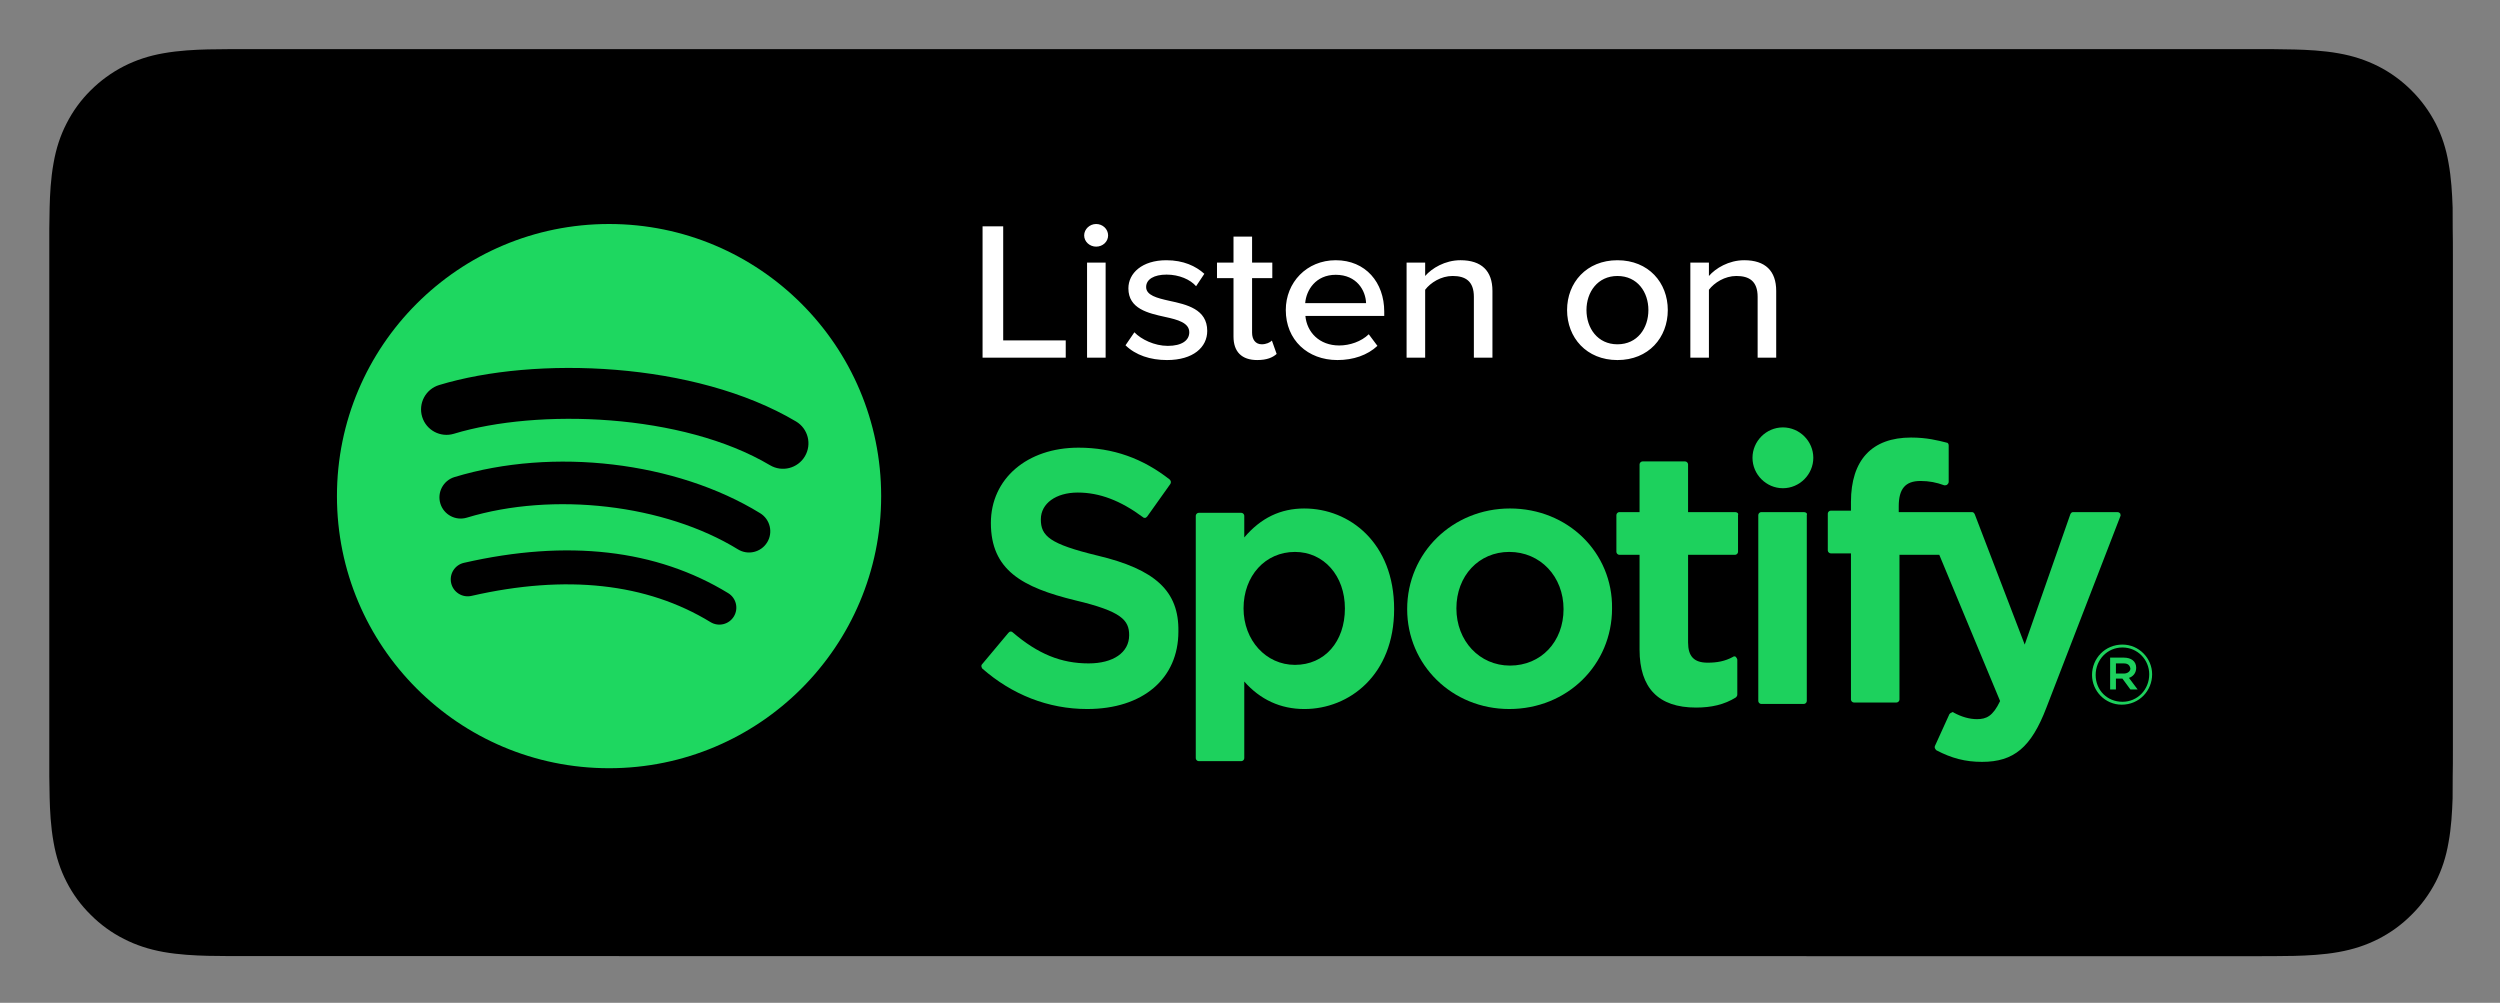 <svg xmlns="http://www.w3.org/2000/svg" role="img" viewBox="-7.76 -8.50 403.26 161.76"><rect x="-7.76" y="-8.50" width="403.26" height="161.76" fill="#808080" stroke="none"/><style>svg {zoom:1}</style><g id="layer1" transform="translate(-449 671.24)" visibility="visible"><path id="Path-Copy-5-5" fill="#000" fill-opacity="1" fill-rule="evenodd" stroke="none" stroke-width="3.658" d="M478.226-525.521c-1.168 0-2.308-.014-3.468-.041-2.144-.055-4.687-.18-7.167-.624-2.341-.422-4.421-1.109-6.353-2.095-2-1.012-3.797-2.319-5.357-3.888-1.588-1.554-2.893-3.339-3.913-5.341-.994-1.931-1.674-4.004-2.082-6.338-.468-2.573-.588-5.185-.638-7.172-.024-.807-.057-3.492-.057-3.492v-88.356s.033-2.644.055-3.421c.051-2.004.17-4.613.635-7.16.41-2.347 1.09-4.418 2.084-6.357 1.018-2.006 2.325-3.8 3.892-5.347 1.586-1.584 3.391-2.895 5.377-3.911 1.97-.997 4.046-1.679 6.34-2.08 2.582-.462 5.2-.578 7.192-.628l3.46-.041h329.622l3.501.055c1.966.055 4.583.165 7.126.622 2.31.404 4.4 1.089 6.407 2.096 1.966 1.005 3.767 2.316 5.336 3.884 1.569 1.554 2.883 3.358 3.924 5.371.989 1.955 1.663 4.026 2.052 6.307.446 2.413.584 4.891.666 7.218.011 1.084.011 2.247.011 3.404.03 1.434.03 2.799.03 4.176v80.048c0 1.39 0 2.745-.03 4.112 0 1.244 0 2.383-.015 3.556-.079 2.252-.217 4.729-.655 7.089-.397 2.346-1.071 4.419-2.071 6.388-1.033 1.987-2.348 3.783-3.894 5.3-1.584 1.599-3.382 2.902-5.366 3.911-1.989 1.008-4.018 1.677-6.396 2.103-2.456.445-4.999.564-7.168.623-1.123.028-2.299.041-3.441.041l-4.157.007"/><path id="Listenon-4-3" fill="#fff" fill-rule="nonzero" stroke="none" stroke-width="3.658" d="M599.731-622.043v-21.184h3.329v18.389h10.087v2.795zm18.32-17.913c-1.032 0-1.931-.794-1.931-1.81 0-1.016.899-1.842 1.931-1.842 1.065 0 1.931.825 1.931 1.842 0 1.016-.866 1.81-1.931 1.81zm-1.465 17.913v-15.34h2.996v15.34zm6.202-2.001l1.432-2.096c1.099 1.143 3.229 2.191 5.393 2.191 2.264 0 3.462-.889 3.462-2.191 0-1.525-1.831-2.033-3.895-2.477-2.73-.604-5.926-1.302-5.926-4.605 0-2.446 2.197-4.542 6.126-4.542 2.763 0 4.761.952 6.126 2.191l-1.332 2.001c-.932-1.08-2.73-1.874-4.761-1.874-2.031 0-3.296.762-3.296 2.001 0 1.334 1.731 1.778 3.729 2.223 2.796.603 6.126 1.334 6.126 4.859 0 2.636-2.264 4.7-6.492 4.7-2.697 0-5.061-.794-6.692-2.382zm21.25 2.382c-2.53 0-3.829-1.366-3.829-3.779v-9.433h-2.663v-2.509h2.663v-4.192h2.996v4.192h3.263v2.509h-3.263v8.797c0 1.08.533 1.874 1.565 1.874.699 0 1.332-.286 1.631-.603l.766 2.16c-.633.571-1.565.984-3.129.984zm4.604-8.067c0-4.446 3.362-8.035 8.057-8.035 4.827 0 7.824 3.589 7.824 8.289v.698h-12.717c.233 2.604 2.231 4.764 5.46 4.764 1.698 0 3.562-.636 4.761-1.81l1.398 1.874c-1.598 1.493-3.862 2.287-6.459 2.287-4.794 0-8.323-3.239-8.323-8.067zm8.057-5.685c-3.229 0-4.761 2.477-4.927 4.573h9.821c-.066-2.033-1.498-4.573-4.894-4.573zm22.282 13.371v-9.814c0-2.541-1.365-3.367-3.429-3.367-1.864 0-3.562 1.08-4.428 2.223v10.957h-2.996v-15.34h2.996v2.16c1.065-1.239 3.196-2.541 5.693-2.541 3.396 0 5.16 1.715 5.16 4.954v10.767zm23.157.382c-4.994 0-8.123-3.621-8.123-8.067 0-4.415 3.129-8.035 8.123-8.035 5.027 0 8.123 3.621 8.123 8.035 0 4.446-3.096 8.067-8.123 8.067zm0-2.541c3.229 0 4.994-2.604 4.994-5.526 0-2.89-1.764-5.494-4.994-5.494-3.196 0-4.994 2.604-4.994 5.494 0 2.922 1.798 5.526 4.994 5.526zm22.615 2.16v-9.814c0-2.541-1.365-3.367-3.429-3.367-1.864 0-3.562 1.08-4.428 2.223v10.957h-2.996v-15.34h2.996v2.16c1.065-1.239 3.196-2.541 5.693-2.541 3.396 0 5.16 1.715 5.16 4.954v10.767z"/><path id="Spotify_Icon_RGB_Green-4-6" fill="#1ed760" fill-opacity="1" fill-rule="evenodd" stroke="none" stroke-width="3.658" d="M565.447-604.697c-14.148-8.402-37.486-9.175-50.992-5.076-2.169.658-4.463-.565-5.12-2.735-.657-2.17.566-4.462 2.736-5.122 15.504-4.706 41.278-3.797 57.566 5.871 1.951 1.158 2.591 3.678 1.435 5.625-1.157 1.951-3.679 2.594-5.625 1.436zm-.463 12.445c-.993 1.611-3.099 2.116-4.707 1.127-11.796-7.25-29.782-9.351-43.737-5.115-1.81.546-3.721-.473-4.271-2.28-.545-1.809.475-3.717 2.282-4.267 15.941-4.838 35.759-2.495 49.307 5.831 1.609.991 2.115 3.098 1.126 4.705zm-5.371 11.952c-.789 1.294-2.473 1.699-3.762.911-10.307-6.299-23.28-7.722-38.559-4.232-1.472.337-2.94-.585-3.276-2.057-.337-1.472.582-2.939 2.058-3.275 16.72-3.822 31.061-2.177 42.631 4.892 1.29.788 1.696 2.473.908 3.762zm-20.13-63.308c-24.24 0-43.892 19.651-43.892 43.892 0 24.243 19.652 43.893 43.892 43.893 24.241 0 43.892-19.65 43.892-43.893 0-24.24-19.651-43.892-43.892-43.892z"/><path id="path4-2" fill="#1dd15d" fill-opacity="1" stroke-width="1.168" d="M783.481-566.073c-2.686 0-4.788-2.219-4.788-4.788 0-2.686 2.102-4.905 4.905-4.905 2.686 0 4.788 2.219 4.788 4.788 0 2.686-2.102 4.905-4.905 4.905m.117-9.225c-2.452 0-4.321 1.985-4.321 4.438 0 2.452 1.869 4.321 4.321 4.321 2.452 0 4.321-1.985 4.321-4.438 0-2.336-1.868-4.321-4.321-4.321m1.051 4.905l1.401 1.868h-1.168l-1.285-1.752h-1.051v1.752h-.934v-5.138h2.219c1.168 0 1.985.584 1.985 1.635 0 .817-.467 1.401-1.168 1.635m-.817-2.336h-1.285v1.635h1.285c.584 0 1.051-.35 1.051-.817-.117-.584-.467-.817-1.051-.817" class="st0"/><path id="path8-8" fill="#1dd15d" fill-opacity="1" stroke-width="1.168" d="M618.24-590.129c-7.707-1.868-9.109-3.153-9.109-5.839 0-2.569 2.452-4.321 5.956-4.321s6.89 1.285 10.51 3.97c.117.117.234.117.35.117.117 0 .234-.117.35-.234l3.737-5.255c.117-.234.117-.467-.117-.701-4.321-3.387-9.109-5.138-14.714-5.138-8.291 0-14.13 5.021-14.13 12.145 0 7.591 5.021 10.393 13.663 12.495 7.357 1.752 8.642 3.153 8.642 5.605 0 2.803-2.569 4.554-6.54 4.554-4.438 0-8.175-1.518-12.262-5.021-.117-.117-.234-.117-.35-.117-.117 0-.234.117-.35.234l-4.204 5.021c-.234.234-.117.467 0 .701 4.788 4.204 10.627 6.54 16.933 6.54 8.992 0 14.714-4.905 14.714-12.495.117-6.54-3.737-10.043-13.079-12.262" class="st0"/><path id="path10-4" fill="#1dd15d" fill-opacity="1" stroke-width="1.168" d="M651.639-597.72c-3.854 0-7.007 1.518-9.693 4.671v-3.503c0-.234-.234-.467-.467-.467h-6.89c-.234 0-.467.234-.467.467v39.121c0 .234.234.467.467.467h6.89c.234 0 .467-.234.467-.467v-12.378c2.569 2.919 5.839 4.438 9.693 4.438 7.24 0 14.48-5.489 14.48-16.115 0-10.744-7.24-16.232-14.48-16.232m6.54 16.115c0 5.372-3.27 9.109-8.058 9.109-4.671 0-8.291-3.97-8.291-9.109 0-5.255 3.503-9.109 8.291-9.109 4.671 0 8.058 3.854 8.058 9.109" class="st0"/><path id="path12-2" fill="#1dd15d" fill-opacity="1" stroke-width="1.168" d="M684.804-597.72c-9.226 0-16.582 7.123-16.582 16.232 0 8.992 7.24 16.115 16.466 16.115 9.342 0 16.582-7.123 16.582-16.232.117-8.992-7.123-16.115-16.466-16.115m0 25.341c-4.905 0-8.642-3.97-8.642-9.225 0-5.255 3.62-9.109 8.525-9.109 5.021 0 8.758 3.97 8.758 9.225 0 5.255-3.62 9.109-8.642 9.109" class="st0"/><path id="path14-6" fill="#1dd15d" fill-opacity="1" stroke-width="1.168" d="M721.122-597.136h-7.591v-7.707c0-.234-.234-.467-.467-.467h-6.89c-.234 0-.467.234-.467.467v7.707h-3.27c-.234 0-.467.234-.467.467v5.956c0 .234.234.467.467.467h3.27v15.298c0 6.189 3.036 9.342 9.109 9.342 2.452 0 4.554-.467 6.423-1.635.117-.117.234-.234.234-.467v-5.605c0-.117-.117-.35-.234-.467-.117-.117-.35-.117-.467 0-1.284.701-2.569.934-4.087.934-2.219 0-3.153-1.051-3.153-3.27v-14.13h7.591c.234 0 .467-.234.467-.467v-5.956c.117-.234-.117-.467-.467-.467" class="st0"/><path id="path16-9" fill="#1dd15d" fill-opacity="1" stroke-width="1.168" d="M747.514-597.136v-.934c0-2.803 1.051-4.087 3.503-4.087 1.401 0 2.569.234 3.854.701.117 0 .35 0 .467-.117.117-.117.234-.234.234-.467v-5.839c0-.234-.117-.467-.35-.467-1.401-.35-3.153-.817-5.722-.817-6.306 0-9.693 3.62-9.693 10.393v1.401h-3.27c-.234 0-.467.234-.467.467v5.956c0 .234.234.467.467.467h3.27v23.589c0 .234.234.467.467.467h6.89c.234 0 .467-.234.467-.467v-23.356h6.423l9.809 23.589c-1.168 2.452-2.219 2.919-3.737 2.919-1.168 0-2.452-.35-3.737-1.051-.117-.117-.234-.117-.35 0-.117 0-.234.117-.35.234l-2.336 5.138c-.117.234 0 .467.234.701 2.452 1.285 4.671 1.868 7.357 1.868 5.138 0 7.941-2.336 10.393-8.758l11.911-30.829c.117-.117 0-.35 0-.467-.117-.117-.234-.234-.467-.234h-7.123c-.234 0-.35.117-.467.35l-7.357 21.02-8.058-21.02c-.117-.234-.234-.35-.467-.35z" class="st0"/><path id="path18-8" fill="#1dd15d" fill-opacity="1" stroke-width="1.168" d="M732.216-597.136h-6.89c-.234 0-.467.234-.467.467v30.012c0 .234.234.467.467.467h6.89c.234 0 .467-.234.467-.467v-30.012c.117-.234-.117-.467-.467-.467" class="st0"/><path id="path20-4" fill="#1dd15d" fill-opacity="1" stroke-width="1.168" d="M728.829-610.799c-2.686 0-4.905 2.219-4.905 4.905 0 2.686 2.219 4.905 4.905 4.905 2.686 0 4.905-2.219 4.905-4.905 0-2.686-2.219-4.905-4.905-4.905" class="st0"/></g></svg>